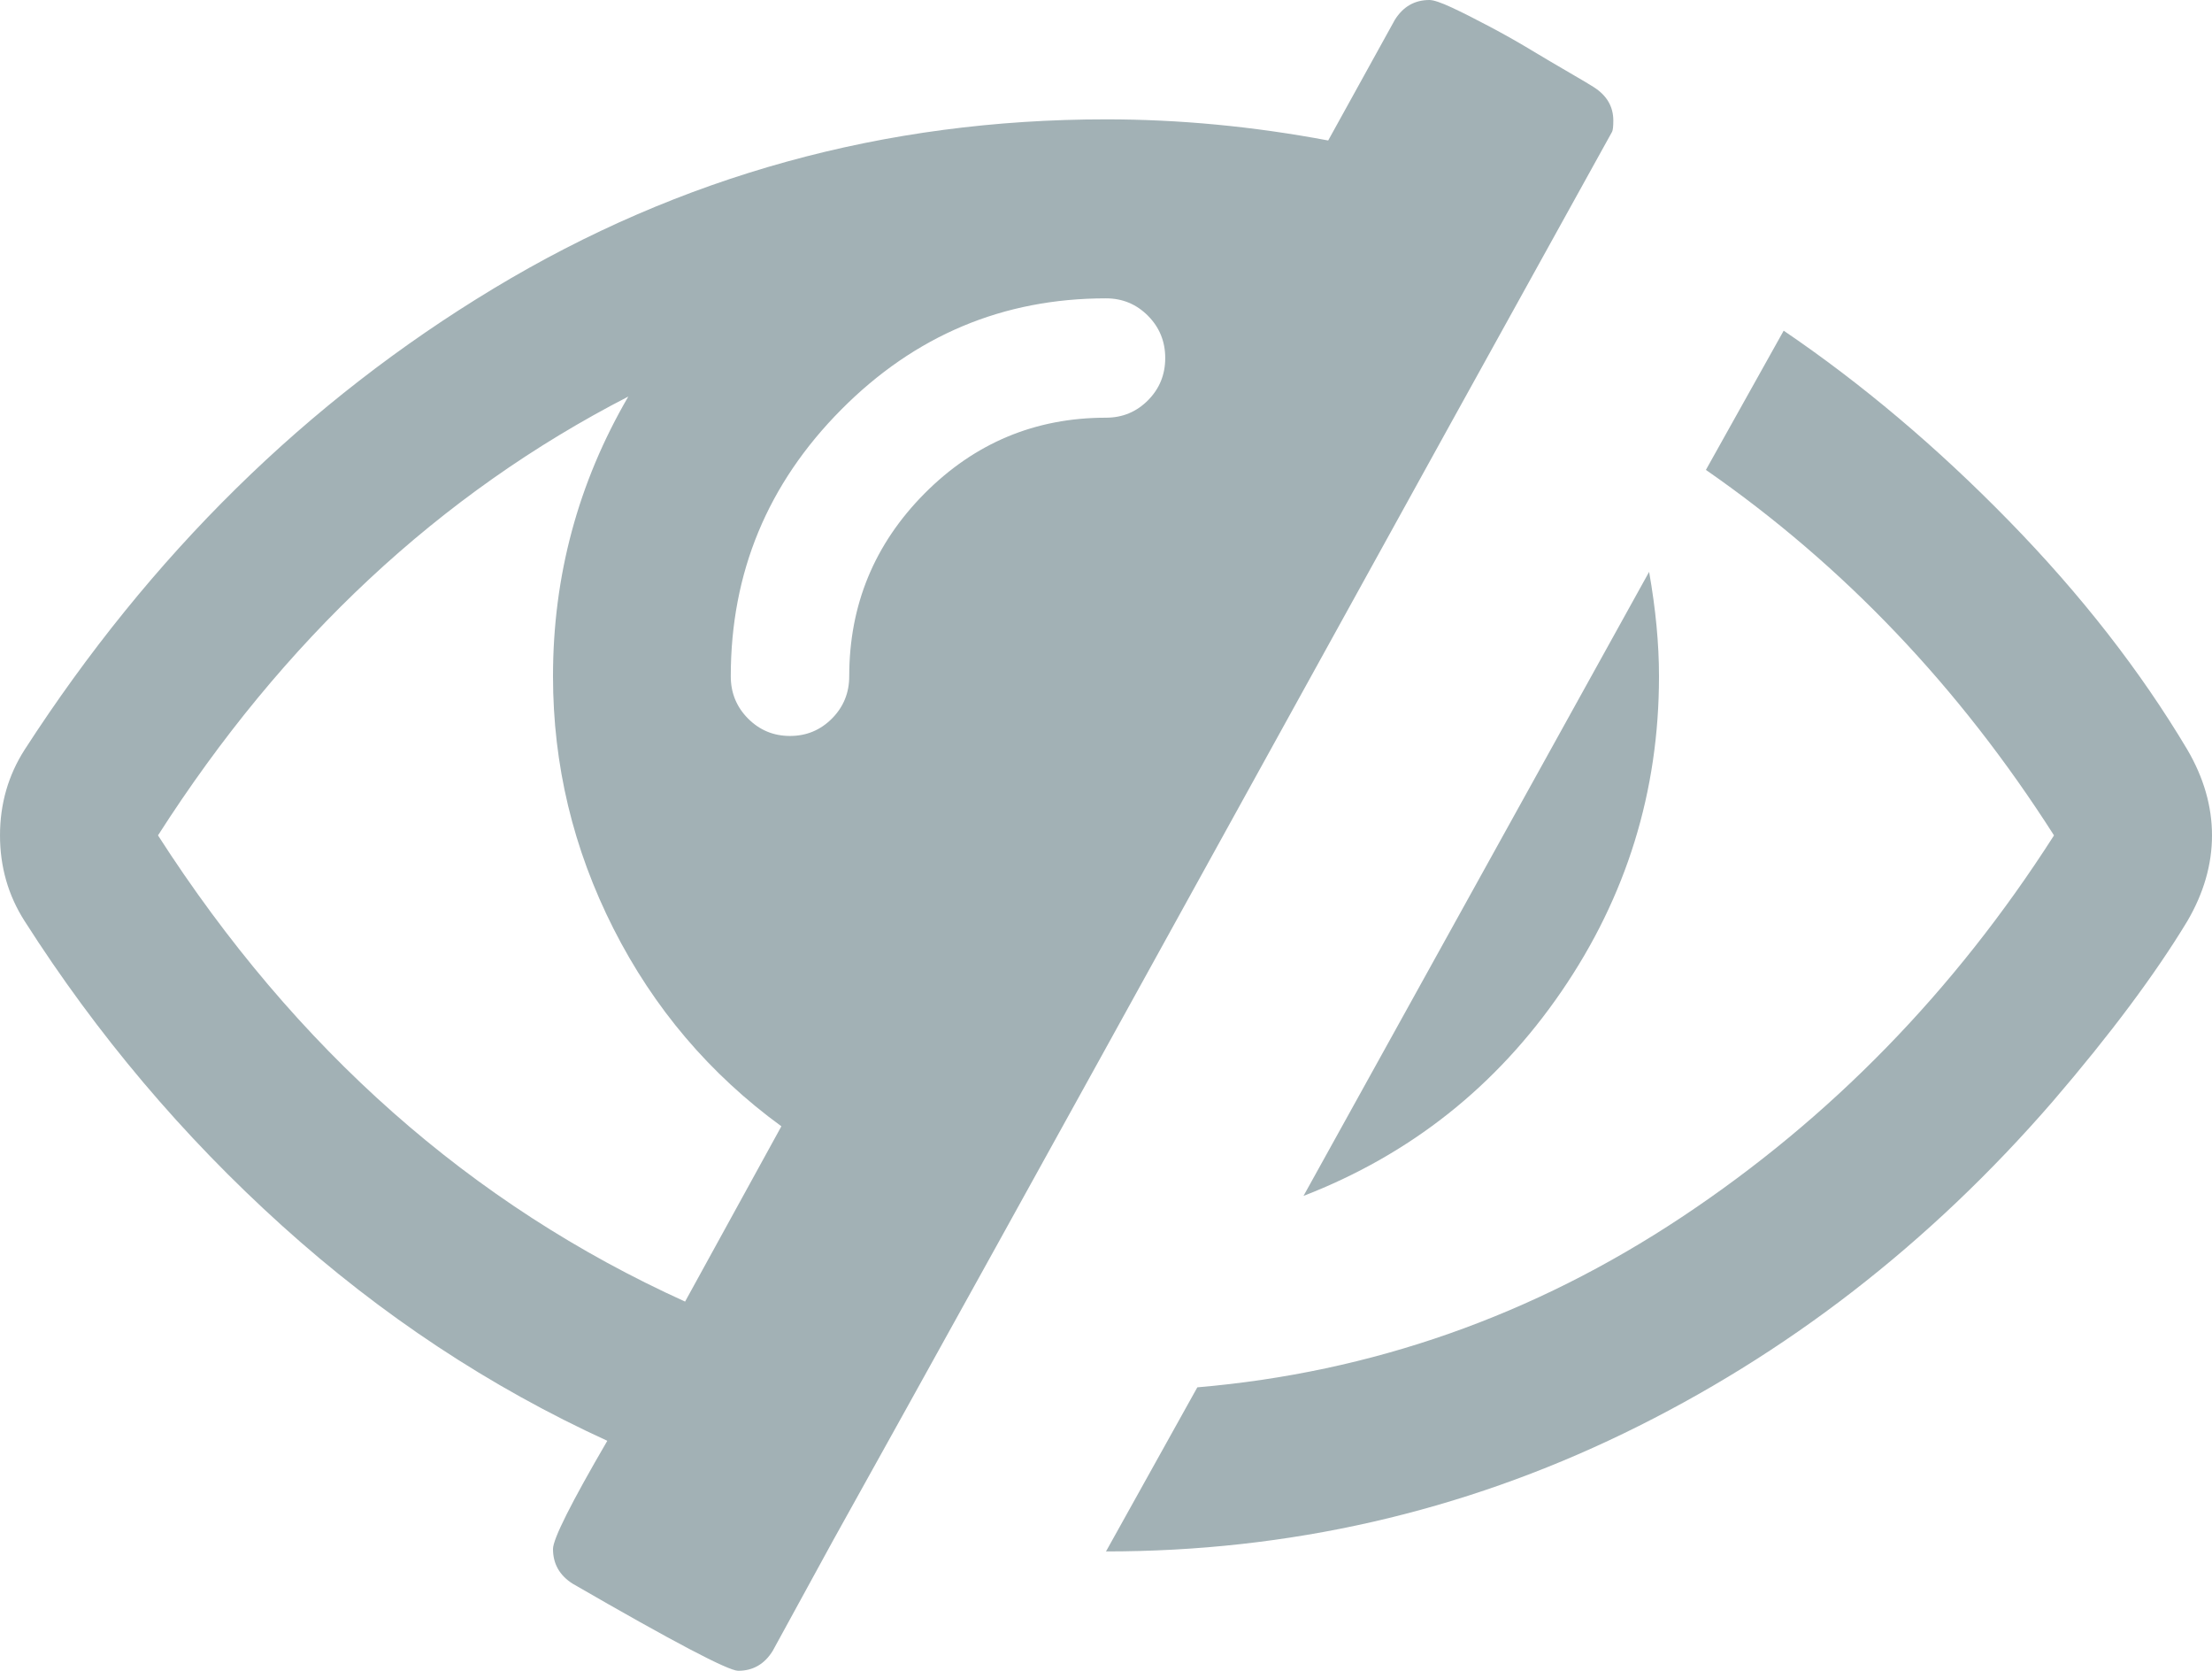<svg width="49" height="37" viewBox="0 0 49 37" fill="none" xmlns="http://www.w3.org/2000/svg">
<path d="M15.176 28.824L17.309 24.942C15.723 23.786 14.483 22.327 13.59 20.565C12.697 18.803 12.25 16.94 12.25 14.976C12.25 12.755 12.806 10.691 13.918 8.782C9.743 10.929 6.271 14.169 3.5 18.5C6.544 23.235 10.436 26.676 15.176 28.824ZM25.812 7.929C25.812 7.562 25.685 7.25 25.43 6.993C25.174 6.736 24.865 6.607 24.5 6.607C22.221 6.607 20.266 7.428 18.635 9.071C17.003 10.714 16.188 12.682 16.188 14.976C16.188 15.343 16.315 15.655 16.57 15.912C16.826 16.169 17.135 16.298 17.5 16.298C17.865 16.298 18.174 16.169 18.43 15.912C18.685 15.655 18.812 15.343 18.812 14.976C18.812 13.398 19.369 12.049 20.48 10.929C21.592 9.81 22.932 9.25 24.5 9.25C24.865 9.25 25.174 9.122 25.43 8.865C25.685 8.608 25.812 8.296 25.812 7.929ZM35.738 2.67C35.738 2.799 35.729 2.881 35.711 2.918C33.797 6.369 30.926 11.562 27.098 18.5C23.27 25.438 20.389 30.641 18.457 34.109L17.117 36.559C16.935 36.853 16.68 37 16.352 37C16.133 37 14.912 36.358 12.688 35.073C12.396 34.889 12.25 34.632 12.25 34.302C12.25 34.082 12.651 33.283 13.453 31.907C10.846 30.714 8.445 29.127 6.248 27.144C4.051 25.162 2.151 22.914 0.547 20.4C0.182 19.831 0 19.197 0 18.5C0 17.803 0.182 17.169 0.547 16.6C3.336 12.287 6.799 8.883 10.938 6.387C15.075 3.891 19.596 2.643 24.5 2.643C26.122 2.643 27.763 2.799 29.422 3.111L30.898 0.44C31.081 0.147 31.336 0 31.664 0C31.755 0 31.919 0.055 32.156 0.165C32.393 0.275 32.676 0.418 33.004 0.592C33.332 0.766 33.633 0.936 33.906 1.101C34.18 1.266 34.467 1.436 34.768 1.61C35.068 1.785 35.246 1.89 35.301 1.927C35.592 2.111 35.738 2.358 35.738 2.67ZM36.75 14.976C36.75 17.527 36.03 19.854 34.59 21.955C33.15 24.056 31.245 25.566 28.875 26.484L36.531 12.664C36.677 13.49 36.75 14.26 36.75 14.976ZM49 18.5C49 19.142 48.818 19.776 48.453 20.4C47.742 21.574 46.749 22.905 45.473 24.391C42.738 27.548 39.571 29.998 35.971 31.742C32.37 33.485 28.547 34.357 24.5 34.357L26.523 30.723C30.388 30.393 33.965 29.136 37.256 26.952C40.546 24.768 43.294 21.95 45.5 18.5C43.404 15.215 40.833 12.517 37.789 10.406L39.512 7.323C41.243 8.498 42.907 9.902 44.502 11.535C46.097 13.168 47.414 14.857 48.453 16.6C48.818 17.224 49 17.858 49 18.5Z" fill="#A2B1B5"/>
</svg>
